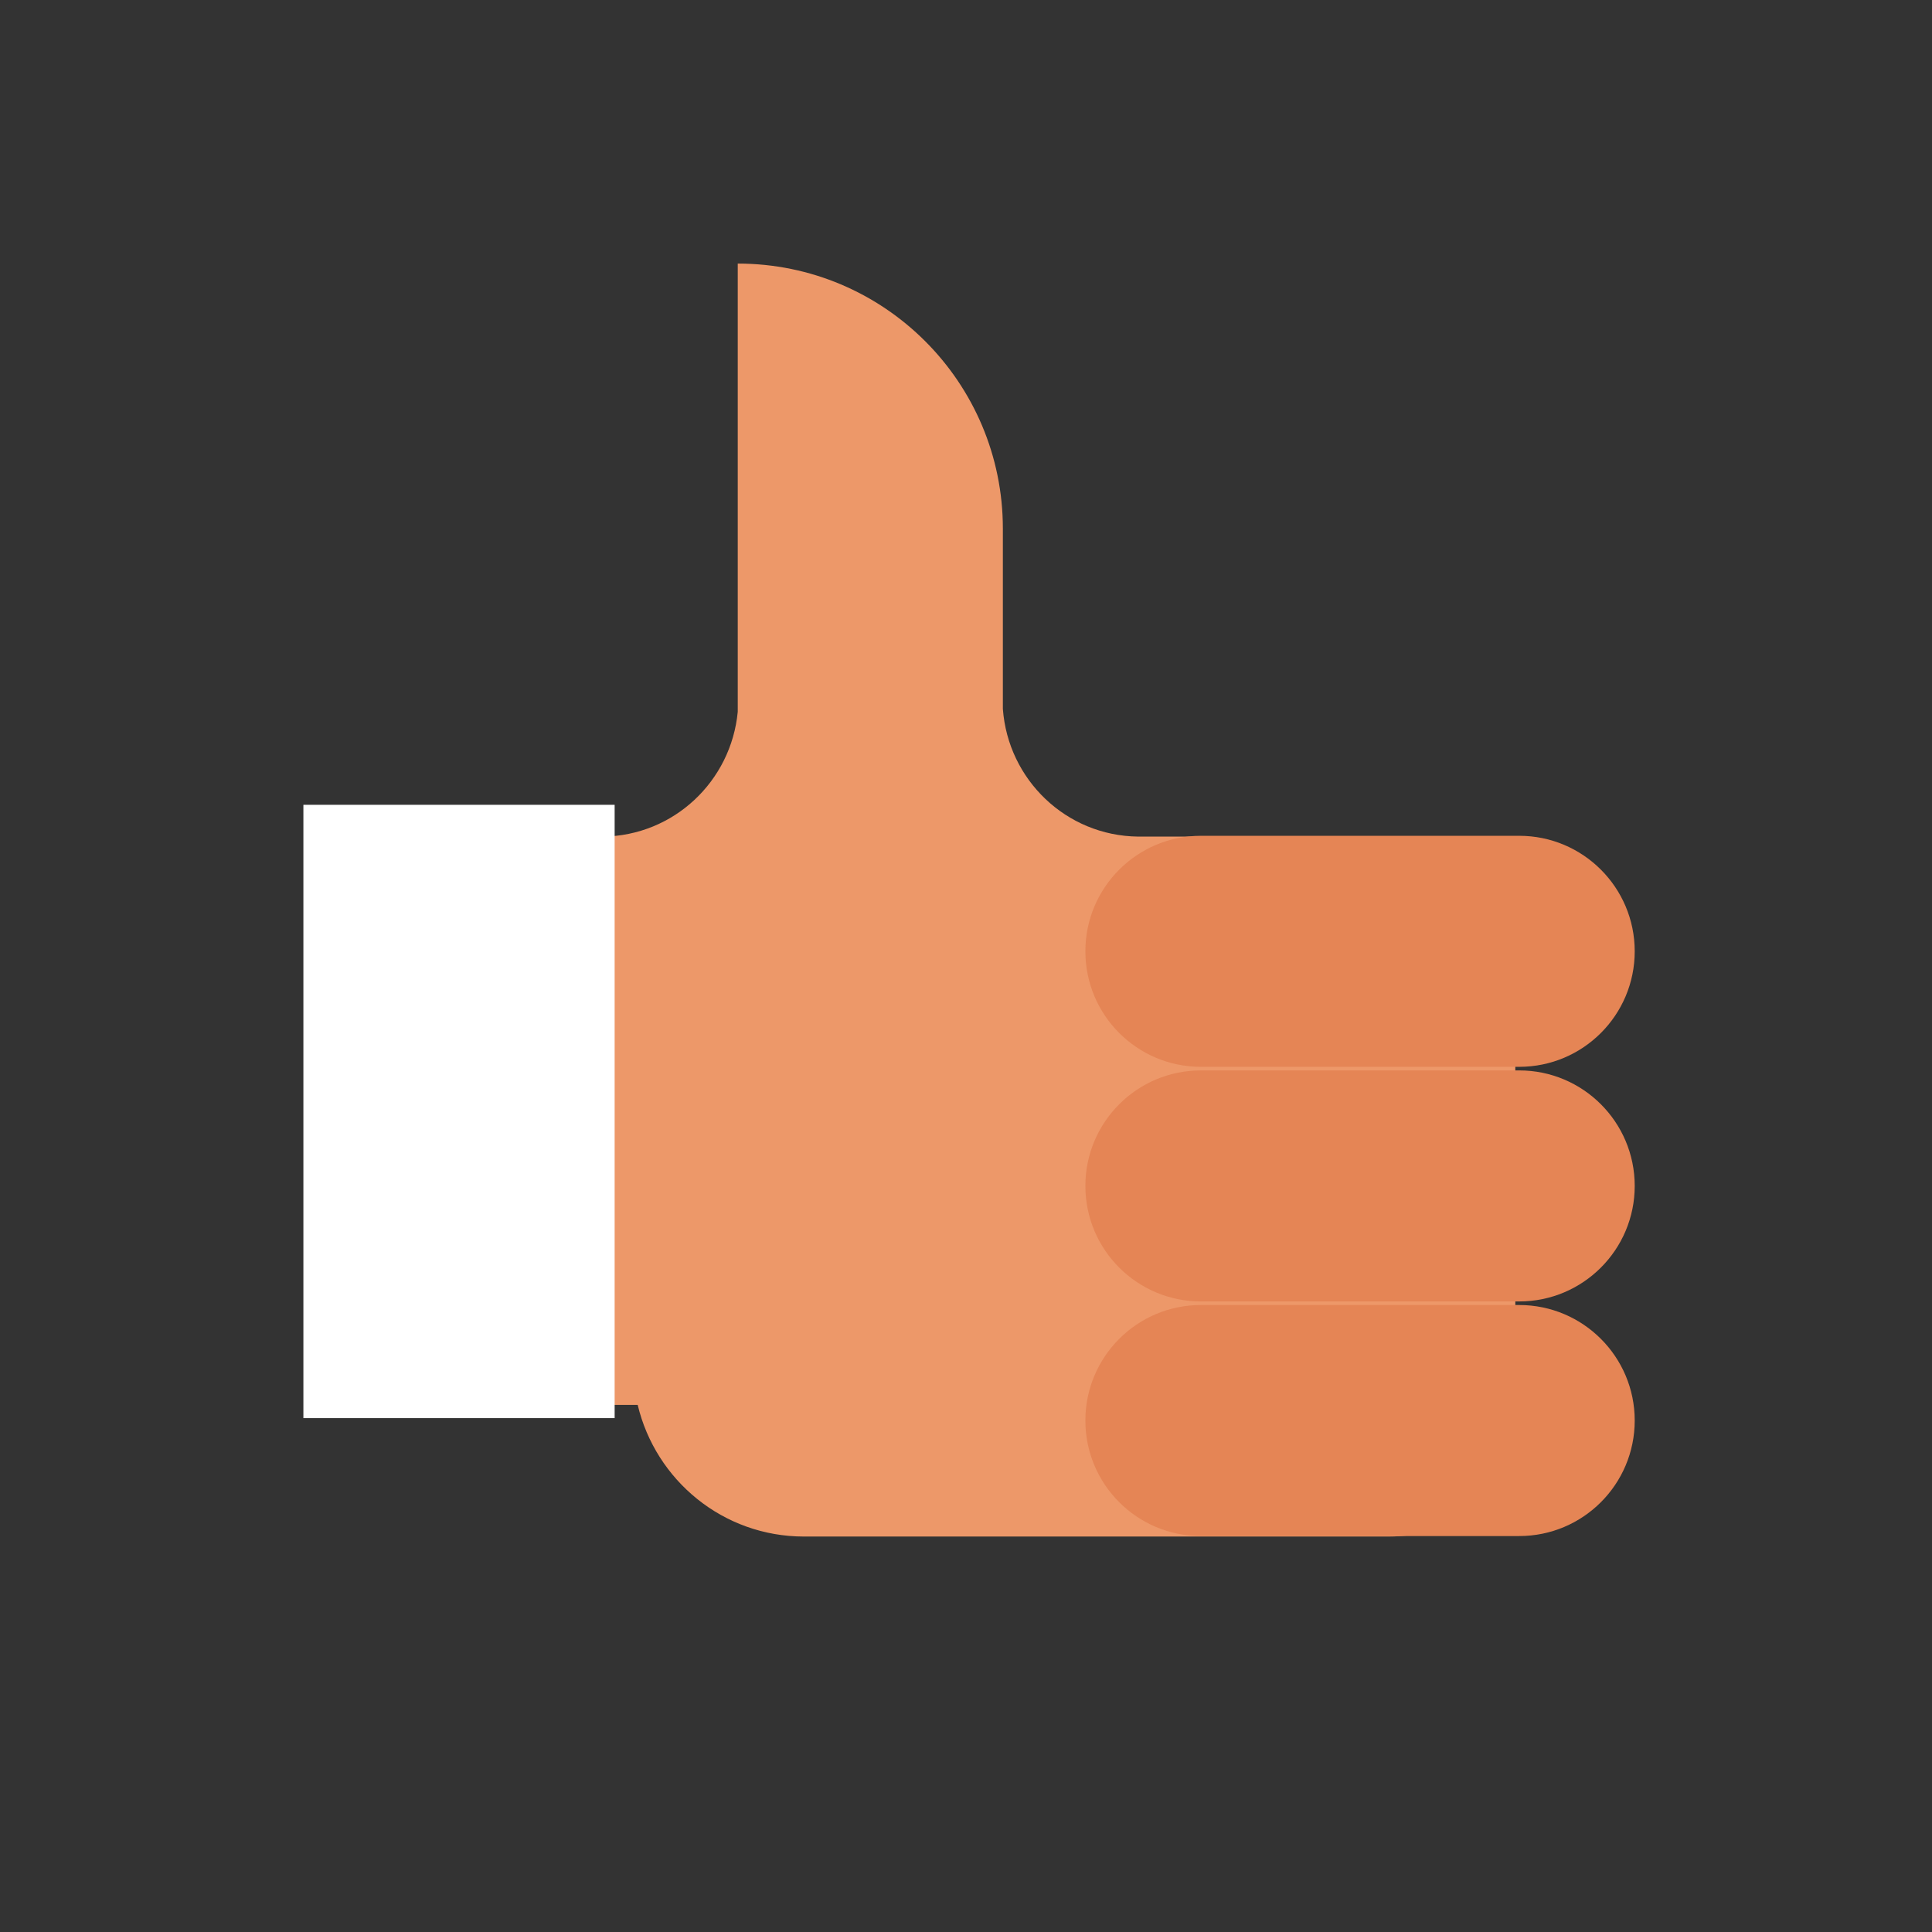 <?xml version="1.0" encoding="utf-8"?><!DOCTYPE svg PUBLIC "-//W3C//DTD SVG 1.1//EN" "http://www.w3.org/Graphics/SVG/1.1/DTD/svg11.dtd"><svg version="1.1" id="Unlocked" xmlns="http://www.w3.org/2000/svg" xmlns:xlink="http://www.w3.org/1999/xlink" x="0px" y="0px" width="110px" height="110px" viewBox="0 0 110 110" enable-background="new 0 0 110 110" xml:space="preserve"><rect x="0" y="0" width="110" height="110" fill="#333333" stroke="none"/><path fill="#ED9869" d="M86.275,47.632c0,0-17.458,0-21.479,0c-4.095-0.047-7.401-3.24-7.697-7.271V30.103	c0-8.337-6.758-15.096-15.095-15.096v25.522c-0.376,3.95-3.643,7.057-7.681,7.103c-4.021,0-15.612,0-15.612,0v32.356h7.075h6.842	h3.679c1.023,4.294,4.86,7.496,9.467,7.496h33.277c3.33,0,6.264-1.675,8.025-4.222h-0.801V47.632z"/><g><path fill="#E58555" d="M68.374,60.741h18.123c3.632,0,6.577-2.945,6.577-6.577c0-3.632-2.945-6.577-6.577-6.577H68.374 c-3.632,0-6.577,2.945-6.577,6.577C61.797,57.796,64.742,60.741,68.374,60.741z"/><path fill="#E58555" d="M86.497,60.945H68.374c-3.632,0-6.577,2.945-6.577,6.577s2.945,6.577,6.577,6.577h18.123 c3.632,0,6.577-2.945,6.577-6.577S90.129,60.945,86.497,60.945z"/><path fill="#E58555" d="M86.497,74.302H68.374c-3.632,0-6.577,2.945-6.577,6.577c0,3.632,2.945,6.577,6.577,6.577h18.123 c3.632,0,6.577-2.945,6.577-6.577C93.074,77.247,90.129,74.302,86.497,74.302z"/></g><rect x="17.274" y="45.822" fill="#FFFFFF" width="17.721" height="34.92"/></svg>